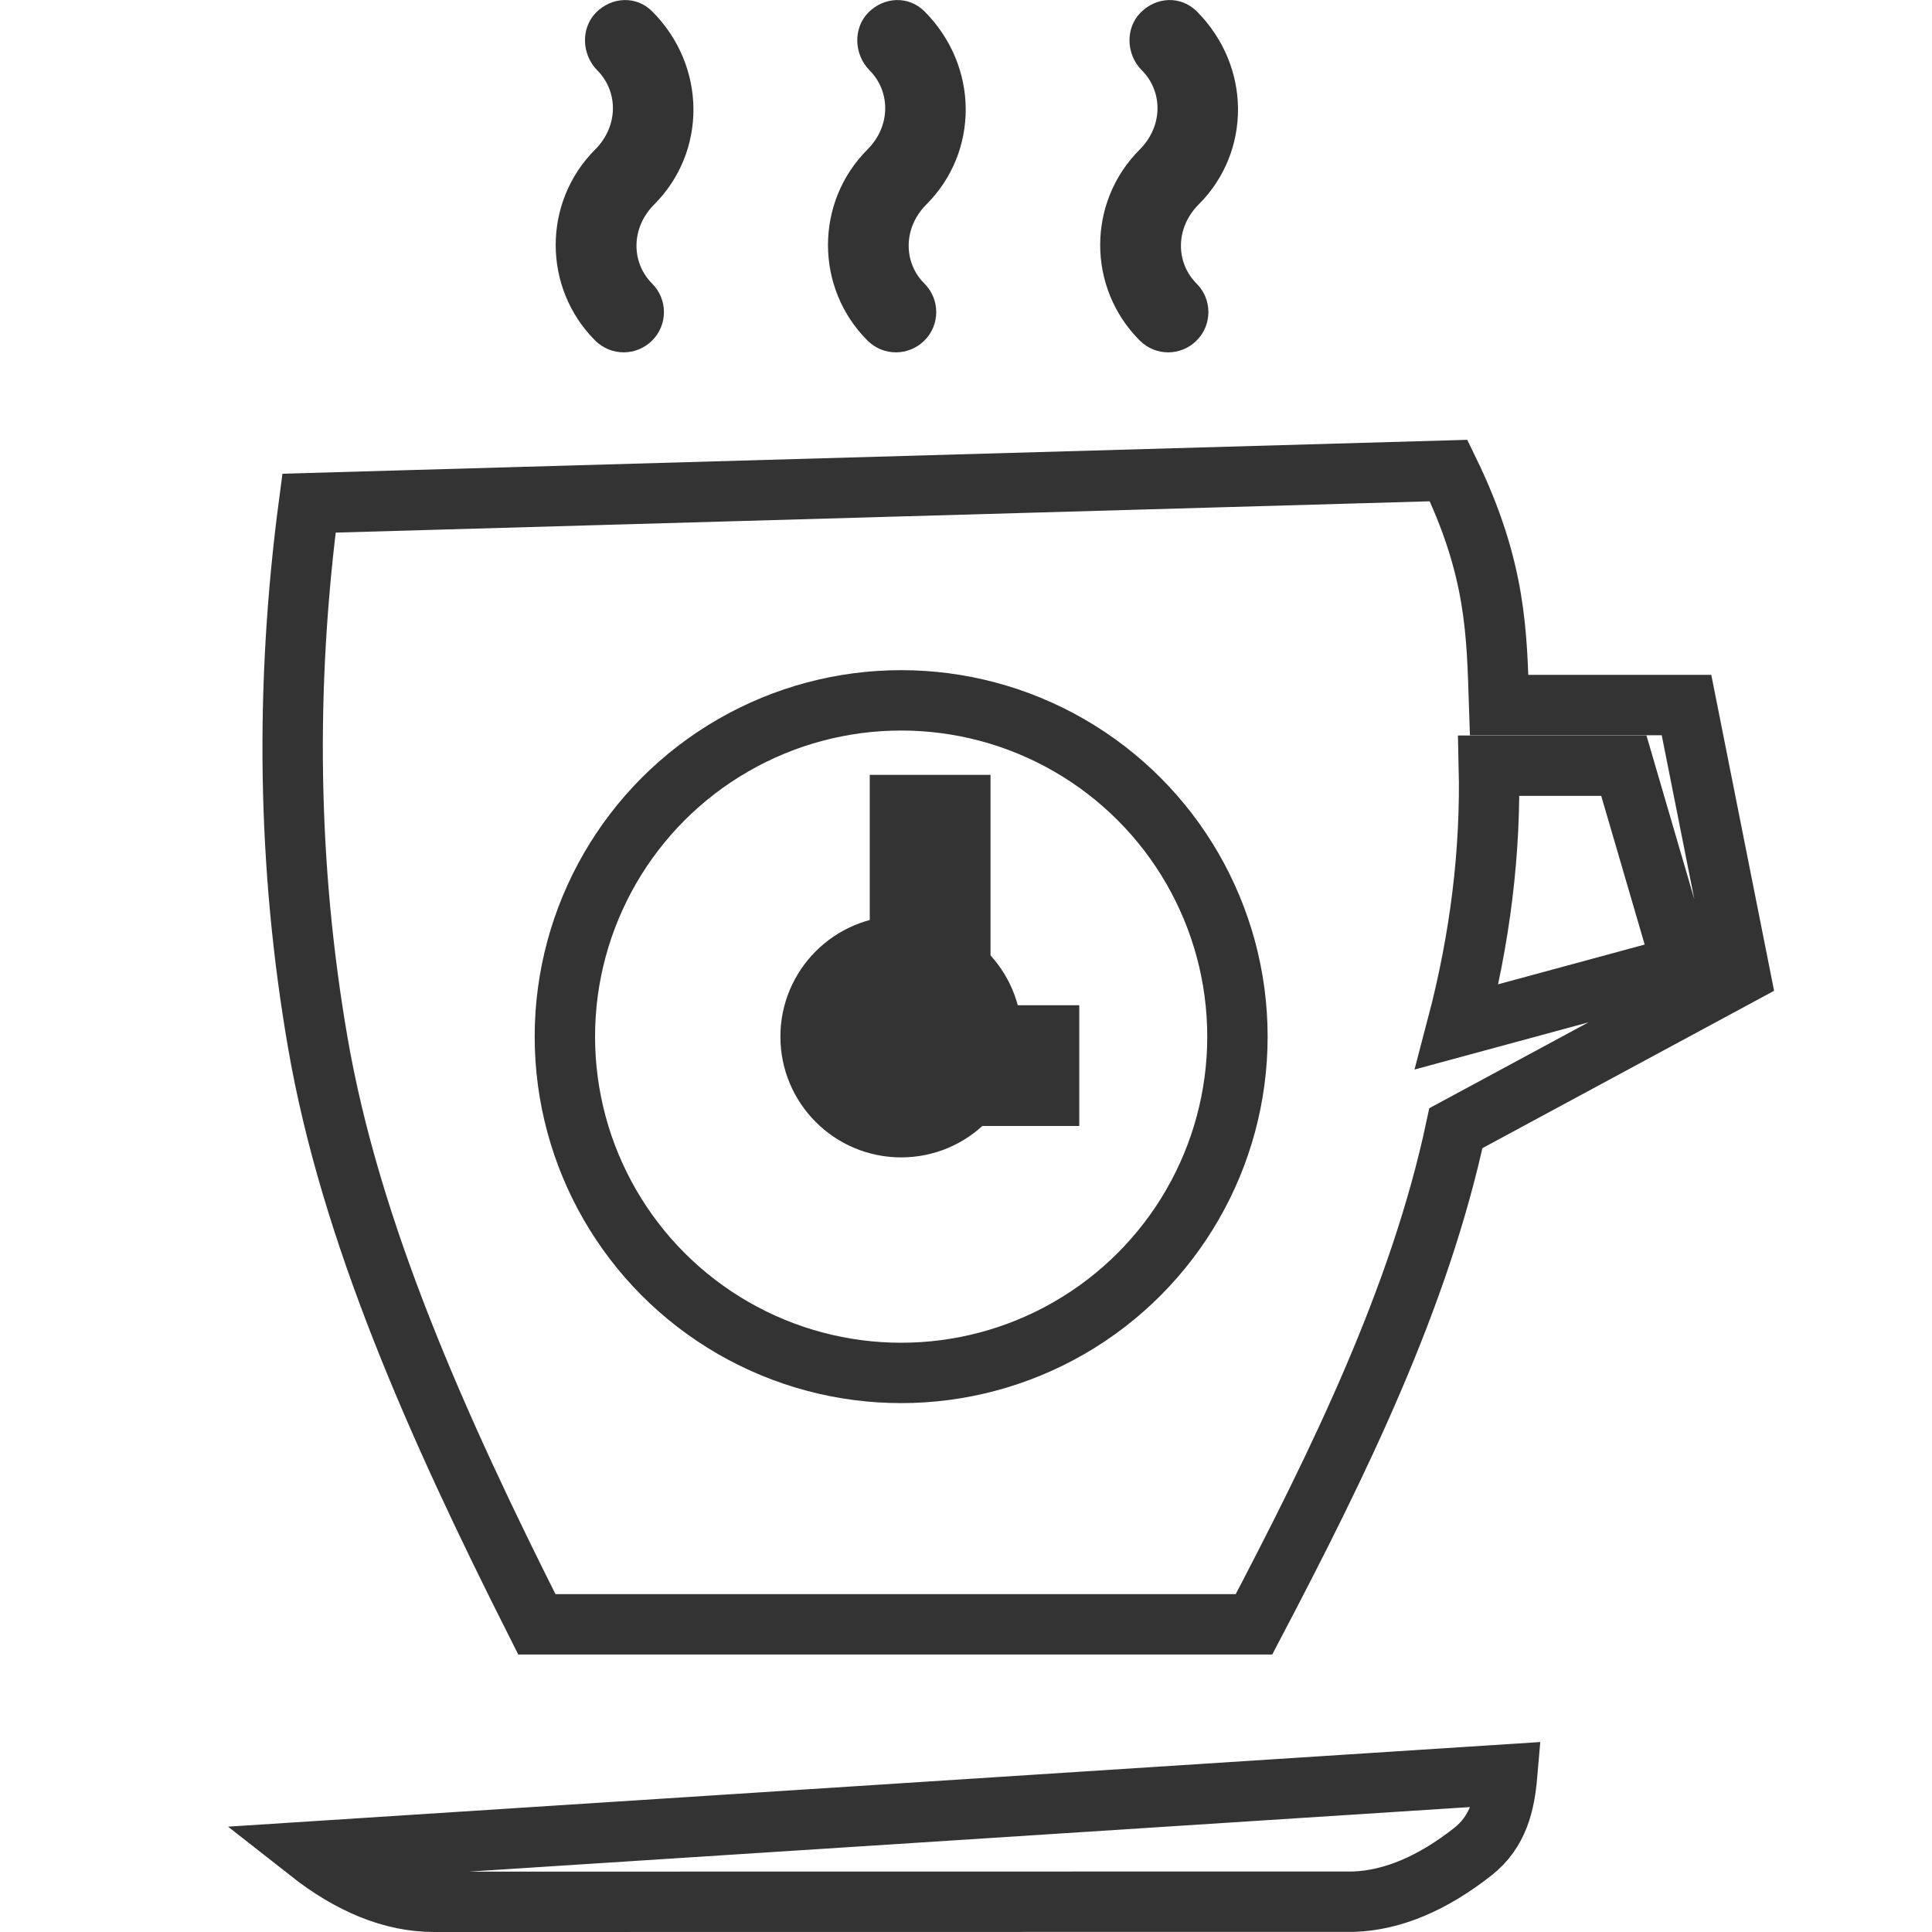 <?xml version="1.0" encoding="UTF-8"?>
<svg width="16px" height="16px" viewBox="0 0 16 16" version="1.1" xmlns="http://www.w3.org/2000/svg" xmlns:xlink="http://www.w3.org/1999/xlink">
    <title>Group 9</title>
    <g id="Desktop" stroke="none" stroke-width="1" fill="none" fill-rule="evenodd">
        <g id="Artboard-Copy-2" transform="translate(-633, -301)">
            <g id="Group-9" transform="translate(633, 301)">
                <g id="Icon-Break-Copy" transform="translate(2, 0)">
                    <path d="M9.997,3.897 C10.396,4.717 10.395,5.252 10.415,5.839 L10.415,5.839 L11.967,5.839 L12.411,8.073 L10.057,9.343 C9.758,10.745 9.087,12.114 8.385,13.452 L8.385,13.452 L2.446,13.452 C1.612,11.8 0.9,10.194 0.631,8.63 C0.381,7.18 0.357,5.692 0.559,4.167 L0.559,4.167 Z M11.448,6.341 L10.33,6.341 C10.347,7.048 10.259,7.769 10.066,8.503 L11.932,7.997 L11.448,6.341 Z" id="Shape" stroke="#333333" stroke-width="0.5"></path>
                    <path d="M10.482,14.695 L0.557,15.335 C0.903,15.607 1.248,15.75 1.596,15.75 L9.209,15.749 C9.534,15.738 9.865,15.596 10.197,15.335 C10.408,15.169 10.461,14.94 10.482,14.695 Z" id="Saucer" stroke="#333333" stroke-width="0.5"></path>
                    <g id="Clock" transform="translate(2.428, 5.55)">
                        <circle id="Oval" stroke="#333333" stroke-width="0.5" cx="3.035" cy="3.035" r="2.785"></circle>
                        <circle id="Oval" fill="#333333" cx="3.035" cy="3.035" r="1"></circle>
                        <rect id="Rectangle" fill="#333333" transform="translate(3.035, 1.908) rotate(-90) translate(-3.035, -1.908) " x="1.995" y="1.648" width="2.081" height="1"></rect>
                        <rect id="Rectangle" fill="#333333" x="3.122" y="2.775" width="1.388" height="1"></rect>
                    </g>
                    <g id="Waves" transform="translate(2.602, 0)" fill="#333333" fill-rule="nonzero">
                        <path d="M0.327,2.82 C0.392,2.885 0.478,2.918 0.563,2.918 C0.648,2.918 0.734,2.885 0.799,2.82 C0.929,2.69 0.929,2.479 0.799,2.349 C0.623,2.173 0.623,1.886 0.816,1.693 C1.252,1.257 1.252,0.547 0.798,0.093 C0.667,-0.037 0.465,-0.027 0.335,0.103 C0.206,0.233 0.215,0.452 0.344,0.582 C0.52,0.759 0.52,1.045 0.327,1.238 C-0.109,1.674 -0.109,2.384 0.327,2.82 L0.327,2.82 Z" id="Path"></path>
                        <path d="M2.582,2.82 C2.647,2.885 2.732,2.918 2.818,2.918 C2.903,2.918 2.988,2.885 3.054,2.82 C3.184,2.69 3.184,2.479 3.054,2.349 C2.877,2.173 2.877,1.886 3.07,1.693 C3.507,1.257 3.507,0.547 3.053,0.093 C2.921,-0.037 2.72,-0.027 2.59,0.103 C2.461,0.233 2.47,0.452 2.599,0.582 C2.775,0.759 2.775,1.045 2.582,1.238 C2.146,1.674 2.146,2.384 2.582,2.82 L2.582,2.82 Z" id="Path"></path>
                        <path d="M4.837,2.82 C4.902,2.885 4.987,2.918 5.072,2.918 C5.158,2.918 5.243,2.885 5.308,2.82 C5.438,2.69 5.438,2.479 5.308,2.349 C5.132,2.173 5.132,1.886 5.325,1.693 C5.762,1.257 5.762,0.547 5.308,0.093 C5.176,-0.037 4.975,-0.027 4.845,0.103 C4.715,0.233 4.724,0.452 4.854,0.582 C5.03,0.759 5.03,1.045 4.837,1.238 C4.4,1.674 4.4,2.384 4.837,2.82 L4.837,2.82 Z" id="Path"></path>
                    </g>
                </g>
                <rect id="Rectangle" x="0" y="0" width="16" height="16"></rect>
            </g>
        </g>
    </g>
</svg>
